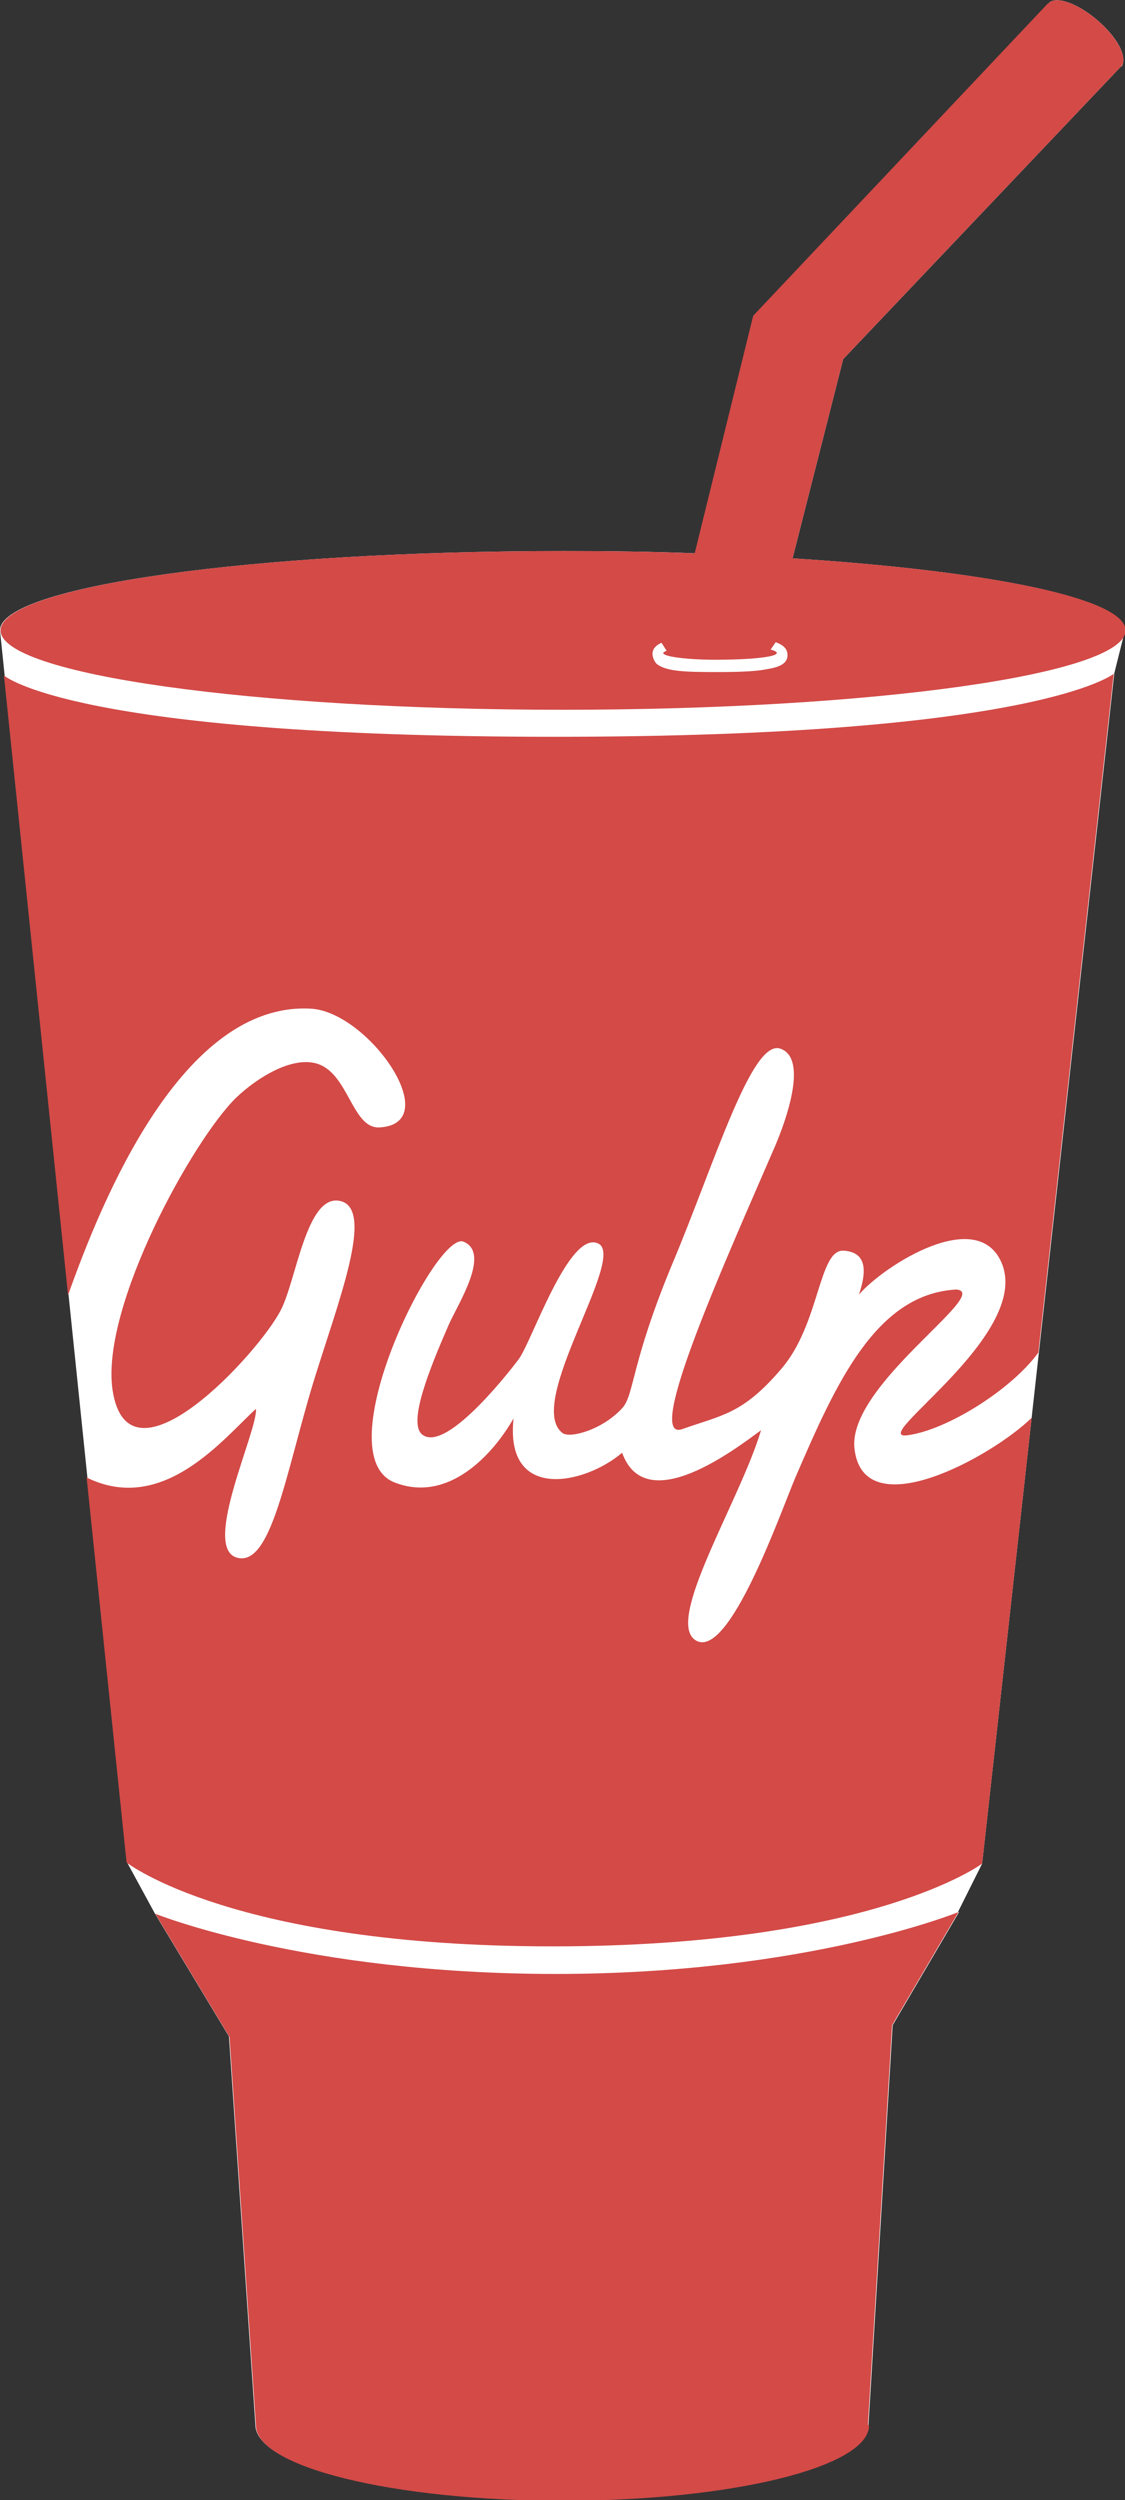 <?xml version="1.0" encoding="UTF-8"?><svg id="a" xmlns="http://www.w3.org/2000/svg" viewBox="0 0 20 44.42"><rect x="0" y="0" width="20" height="44.42" fill="#333333" stroke="none"/><path d="m17.03,33.97l.43-.86,2.35-21.15.19-.76c0-.57-2.43-1.06-5.91-1.28l.9-3.54,4.94-5.2h.01c.11-.17-.08-.52-.43-.82-.36-.31-.75-.44-.87-.3l-5.24,5.55-1.04,4.22c-.75-.03-1.54-.04-2.34-.04C4.49,9.79,0,10.42,0,11.2l2.26,21.89.49.9,1.32,2.19.47,6.9c0,.74,2.44,1.34,5.45,1.34s5.45-.6,5.45-1.34l.43-7.1,1.18-2.01" fill="#fff"/><path d="m15.43,43.08l.43-7.1,1.18-2.01s-2.68,1.1-7.16,1.1-7.12-1.07-7.12-1.07l1.32,2.19.47,6.9c0,.74,2.44,1.34,5.45,1.34s5.45-.6,5.45-1.34" fill="#d34a47"/><path d="m14.09,9.92l.9-3.54,4.95-5.21L18.63.06l-5.24,5.55-1.04,4.22c-.75-.03-1.54-.04-2.34-.04-5.53,0-10,.63-10,1.41s4.48,1.41,10,1.41,10-.63,10-1.41c0-.57-2.43-1.06-5.91-1.28" fill="#d34a47"/><path d="m13.57,11.9s-.19.04-.76.04-.97,0-1.14-.15c-.04-.04-.07-.12-.07-.17,0-.1.07-.16.16-.2l.09.14s-.06.03-.06.04c0,.08.58.13,1.03.12.44,0,.99-.04.99-.12,0-.02-.04-.04-.11-.06l.09-.13c.11.04.21.1.21.23,0,.2-.26.23-.43.26" fill="#fff"/><path d="m19.93,1.18c.13-.14-.06-.51-.42-.82-.36-.31-.75-.44-.87-.3-.13.14.06.51.42.82.36.31.75.44.87.3" fill="#d34a47"/><path d="m15.19,25.73c-.12-1.13,2.47-2.77,1.81-2.82-1.43.08-2.14,1.67-2.86,3.34-.26.61-1.17,3.22-1.76,2.9-.59-.32.77-2.47,1.15-3.74-.44.32-2.05,1.57-2.47.4-.67.57-2.09.87-1.93-.61-.36.63-1.15,1.51-2.11,1.14-1.26-.48.73-4.48,1.22-4.28.49.2-.1,1.11-.26,1.47-.34.78-.74,1.76-.47,1.96.45.34,1.68-1.3,1.71-1.34.23-.3.89-2.29,1.41-2.06.53.23-1.31,2.85-.63,3.37.14.1.71-.06,1.06-.44.22-.24.15-.78.89-2.56.75-1.78,1.41-4,1.92-3.83.51.17.09,1.31-.09,1.73-.86,1.99-2.35,5.28-1.65,5.03.7-.25,1.07-.26,1.76-1.07.69-.8.66-2.13,1.11-2.1.46.03.38.45.27.78.45-.52,2.14-1.6,2.55-.53.48,1.28-2.41,3.12-1.69,3.03.7-.09,1.85-.81,2.33-1.47l1.34-12.06s-1.35,1.12-9.94,1.12S.07,12,.07,12l1.14,11.01c.61-1.72,2.04-5.21,4.31-5.09,1.03.05,2.41,2.04,1.23,2.11-.5.03-.55-.99-1.14-1.14-.43-.11-1.02.24-1.41.61-.77.75-2.41,3.71-2.2,5.19.28,1.88,2.6-.65,2.99-1.41.28-.53.46-2.1,1.07-1.94.6.16-.05,1.79-.49,3.22-.49,1.61-.75,3.31-1.37,3.11-.61-.2.39-2.27.35-2.64-.58.53-1.65,1.89-3.01,1.22l.71,6.84s1.89,1.49,7.57,1.49,7.64-1.47,7.64-1.47l.88-7.92c-.72.7-3,1.95-3.15.54" fill="#d34a47"/></svg>